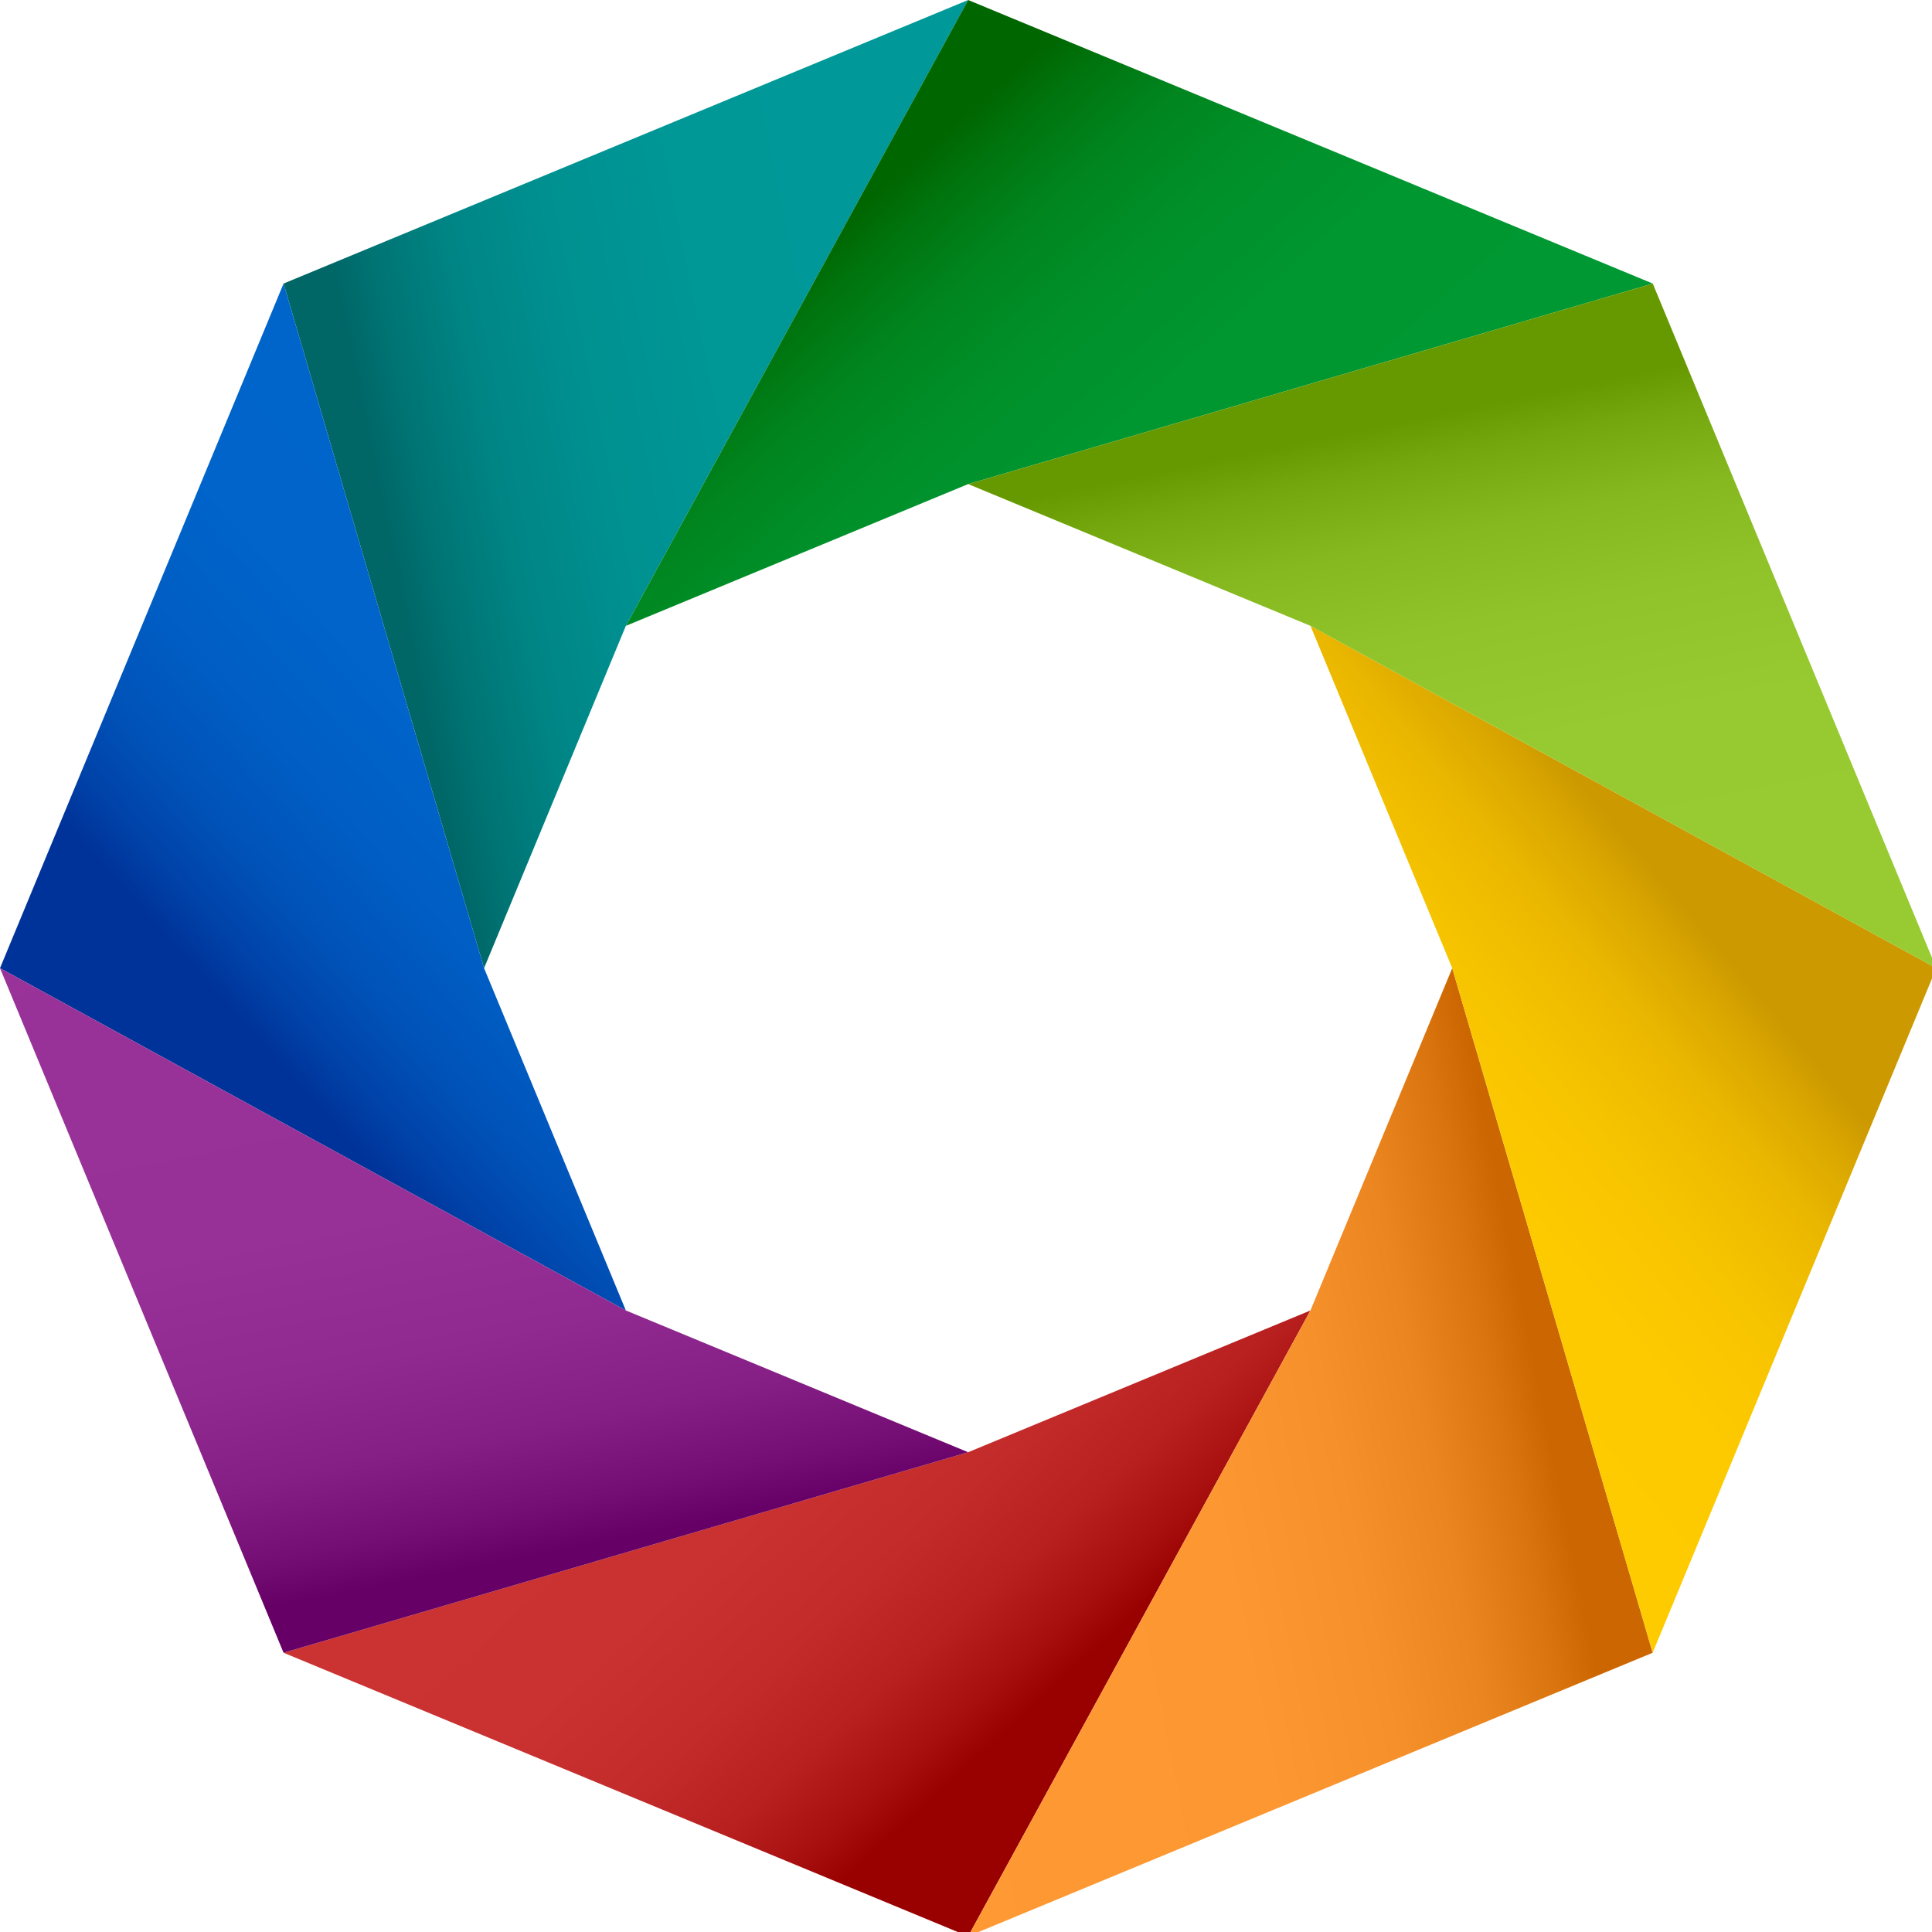 <svg width="10" height="10" viewBox="0 0 216 216" xmlns="http://www.w3.org/2000/svg" version="1.1" xml:space="preserve" enable-background="new 0 0 216 216">
 <defs>
  <linearGradient x1="1.191" y1="0.34" x2="0.175" y2="0.638" id="SVGID_1_">
   <stop stop-color="#009999" offset="0"/>
   <stop stop-color="#009797" offset="0.515"/>
   <stop stop-color="#009090" offset="0.7"/>
   <stop stop-color="#008585" offset="0.833"/>
   <stop stop-color="#007474" offset="0.939"/>
   <stop stop-color="#006666" offset="1"/>
  </linearGradient>
  <linearGradient x1="0.983" y1="0.123" x2="0.518" y2="0.807" id="SVGID_2_">
   <stop stop-color="#0066CC" offset="0"/>
   <stop stop-color="#0064CA" offset="0.515"/>
   <stop stop-color="#005DC3" offset="0.7"/>
   <stop stop-color="#0052B8" offset="0.833"/>
   <stop stop-color="#0041A7" offset="0.939"/>
   <stop stop-color="#003399" offset="1"/>
  </linearGradient>
  <linearGradient x1="0.142" y1="0.044" x2="0.821" y2="0.492" id="SVGID_3_">
   <stop stop-color="#CC3333" offset="0"/>
   <stop stop-color="#CA3131" offset="0.515"/>
   <stop stop-color="#C32A2A" offset="0.7"/>
   <stop stop-color="#B81F1F" offset="0.833"/>
   <stop stop-color="#A70E0E" offset="0.939"/>
   <stop stop-color="#990000" offset="1"/>
  </linearGradient>
  <linearGradient x1="-0.159" y1="0.648" x2="0.815" y2="0.366" id="SVGID_4_">
   <stop stop-color="#FF9933" offset="0"/>
   <stop stop-color="#FD9731" offset="0.515"/>
   <stop stop-color="#F6902A" offset="0.7"/>
   <stop stop-color="#EB851F" offset="0.833"/>
   <stop stop-color="#DA740E" offset="0.939"/>
   <stop stop-color="#CC6600" offset="1"/>
  </linearGradient>
  <linearGradient x1="0.868" y1="0.976" x2="0.132" y2="0.476" id="SVGID_5_">
   <stop stop-color="#009933" offset="0"/>
   <stop stop-color="#009731" offset="0.515"/>
   <stop stop-color="#00902A" offset="0.7"/>
   <stop stop-color="#00851F" offset="0.833"/>
   <stop stop-color="#00740E" offset="0.939"/>
   <stop stop-color="#006600" offset="1"/>
  </linearGradient>
  <linearGradient x1="0.018" y1="0.855" x2="0.491" y2="0.198" id="SVGID_6_">
   <stop stop-color="#FFCC00" offset="0"/>
   <stop stop-color="#FDCA00" offset="0.515"/>
   <stop stop-color="#F6C300" offset="0.7"/>
   <stop stop-color="#EBB800" offset="0.833"/>
   <stop stop-color="#DAA700" offset="0.939"/>
   <stop stop-color="#CC9900" offset="1"/>
  </linearGradient>
  <linearGradient x1="0.658" y1="1.186" x2="0.376" y2="0.223" id="SVGID_7_">
   <stop stop-color="#99CC33" offset="0"/>
   <stop stop-color="#97CA31" offset="0.515"/>
   <stop stop-color="#90C32A" offset="0.7"/>
   <stop stop-color="#85B81F" offset="0.833"/>
   <stop stop-color="#74A70E" offset="0.939"/>
   <stop stop-color="#669900" offset="1"/>
  </linearGradient>
  <linearGradient x1="0.345" y1="-0.196" x2="0.635" y2="0.834" id="SVGID_8_">
   <stop stop-color="#993399" offset="0"/>
   <stop stop-color="#973197" offset="0.515"/>
   <stop stop-color="#902A90" offset="0.7"/>
   <stop stop-color="#851F85" offset="0.833"/>
   <stop stop-color="#740E74" offset="0.939"/>
   <stop stop-color="#660066" offset="1"/>
  </linearGradient>
 </defs>
 <g>
  <title>Layer 1</title>
  <g id="svg_1">
   <polygon id="svg_2" fill="url(#SVGID_1_)" points="69.971,69.972 54.119,108.24 31.702,31.702 108.241,0 "/>
   <polygon id="svg_3" fill="url(#SVGID_2_)" points="54.119,108.24 69.971,146.51 0,108.24 31.702,31.702 "/>
   <polygon id="svg_4" fill="url(#SVGID_3_)" points="146.511,146.51 108.241,162.36 31.702,184.78 108.241,216.48 "/>
   <polygon id="svg_5" fill="url(#SVGID_4_)" points="162.361,108.24 146.511,146.51 108.241,216.48 184.771,184.78 "/>
   <polygon id="svg_6" fill="url(#SVGID_5_)" points="69.971,69.972 108.241,54.12 184.781,31.703 108.241,0 "/>
   <polygon id="svg_7" fill="url(#SVGID_6_)" points="162.361,108.24 146.511,69.97 216.481,108.24 184.771,184.78 "/>
   <polygon id="svg_8" fill="url(#SVGID_7_)" points="146.511,69.97 108.241,54.12 184.781,31.703 216.481,108.24 "/>
   <polygon id="svg_9" fill="url(#SVGID_8_)" points="108.241,162.36 69.971,146.51 0,108.24 31.702,184.78 "/>
  </g>
 </g>
</svg>